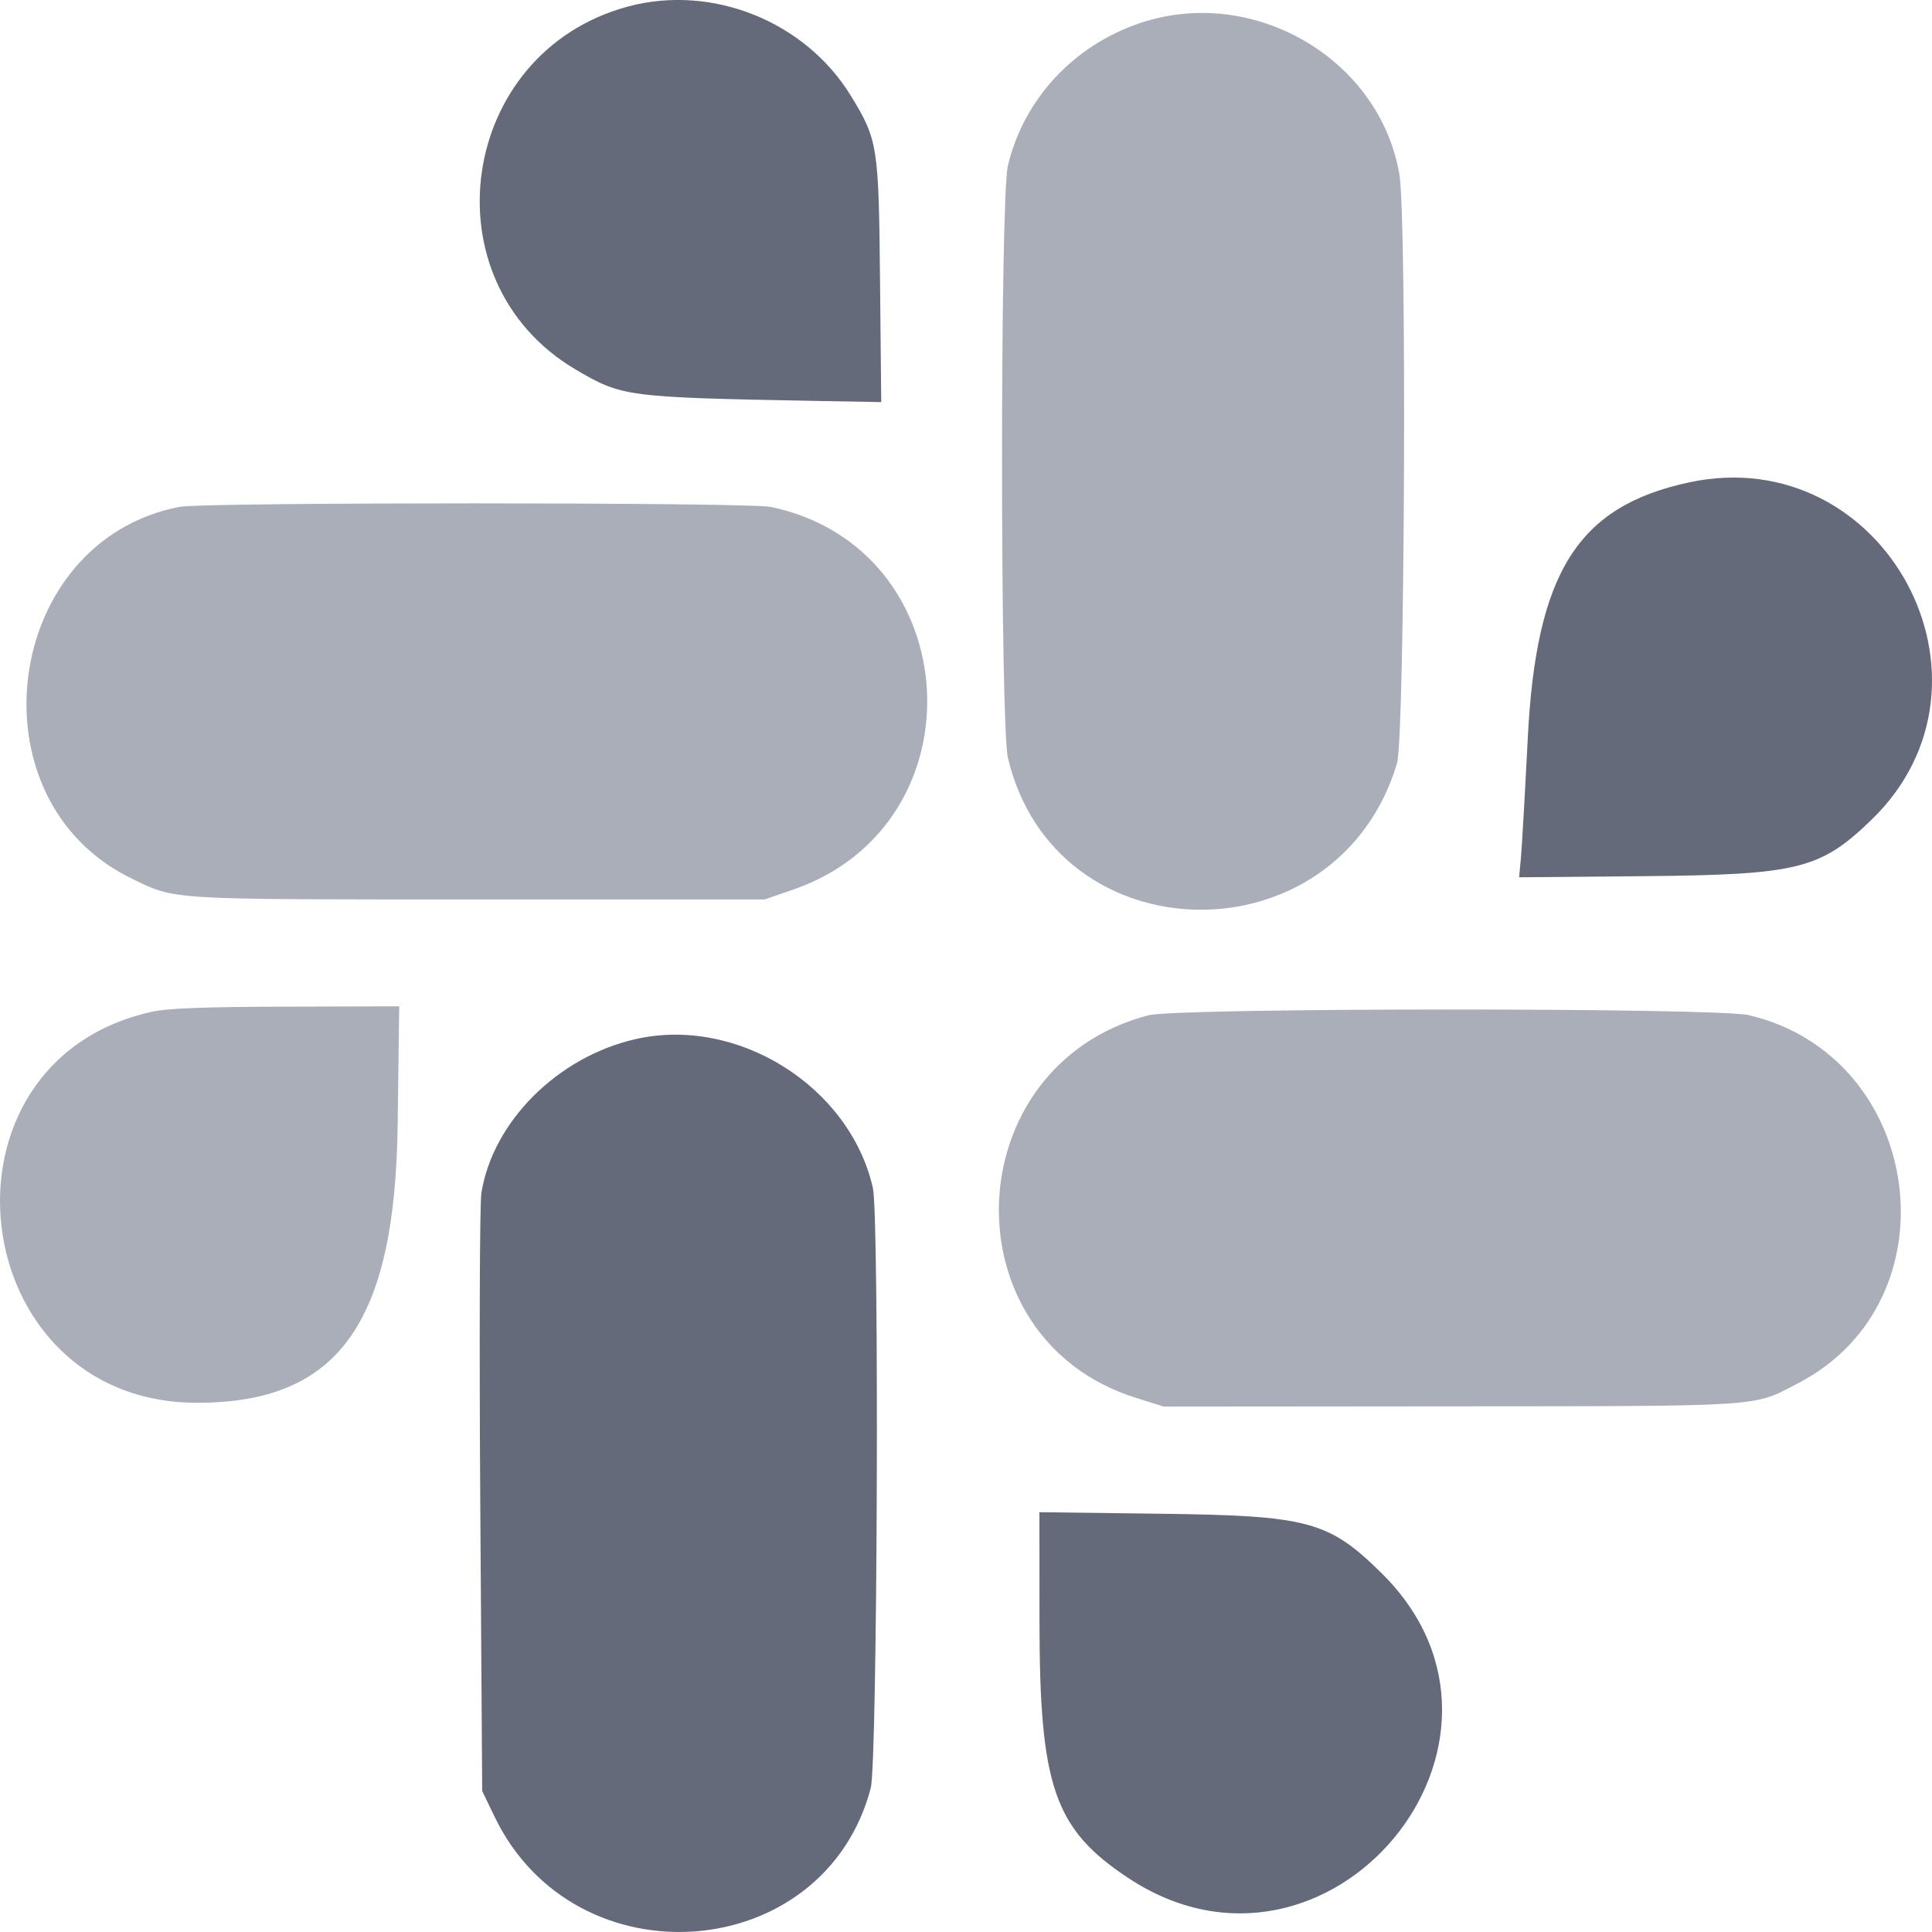 <svg width="24" height="24" viewBox="0 0 24 24" fill="none" xmlns="http://www.w3.org/2000/svg">
<g id="Slack">
<path id="png-transparent-slack-logo-icon 1 (Traced)" fill-rule="evenodd" clip-rule="evenodd" d="M14.158 0.288C13.333 0.567 12.716 1.235 12.52 2.059C12.423 2.468 12.424 9.006 12.521 9.416C13.109 11.894 16.617 11.942 17.354 9.483C17.451 9.158 17.478 2.719 17.384 2.168C17.14 0.728 15.566 -0.189 14.158 0.288ZM2.233 6.296C0.035 6.717 -0.385 9.932 1.631 10.911C2.188 11.182 2.04 11.173 5.942 11.173L9.5 11.173L9.853 11.051C12.215 10.235 12.013 6.806 9.574 6.297C9.297 6.239 2.534 6.238 2.233 6.296ZM1.899 12.566C-0.942 13.179 -0.461 17.426 2.449 17.426C4.201 17.426 4.909 16.442 4.94 13.968L4.959 12.501L3.564 12.505C2.561 12.507 2.093 12.525 1.899 12.566ZM14.266 12.612C11.873 13.239 11.761 16.628 14.11 17.364L14.456 17.473L18.022 17.47C21.968 17.467 21.765 17.48 22.337 17.183C24.313 16.158 23.905 13.121 21.722 12.61C21.319 12.516 14.627 12.518 14.266 12.612Z" fill="#AAAEB9"/>
<path id="png-transparent-slack-logo-icon 1 (Traced)_2" d="M18.978 9.179C19.081 7.111 19.599 6.288 20.984 5.992C23.409 5.473 25.024 8.469 23.246 10.186C22.612 10.798 22.335 10.866 20.434 10.884L18.871 10.898L18.894 10.649C18.906 10.512 18.944 9.851 18.978 9.179Z" fill="#656A7B"/>
<path id="png-transparent-slack-logo-icon 1 (Traced)_3" d="M7.152 4.591C5.284 3.491 5.693 0.648 7.801 0.081C8.847 -0.2 10.005 0.265 10.571 1.192C10.905 1.738 10.916 1.813 10.932 3.492L10.947 4.995L10.114 4.98C7.781 4.936 7.726 4.929 7.152 4.591Z" fill="#656A7B"/>
<path id="png-transparent-slack-logo-icon 1 (Traced)_4" d="M5.98 14.819C6.122 13.935 6.924 13.132 7.887 12.91C9.155 12.617 10.554 13.491 10.843 14.755C10.924 15.11 10.9 21.893 10.817 22.211C10.241 24.407 7.146 24.645 6.145 22.57L5.99 22.249L5.966 18.652C5.953 16.668 5.959 14.949 5.98 14.819Z" fill="#656A7B"/>
<path id="png-transparent-slack-logo-icon 1 (Traced)_5" d="M14.011 23.326C13.097 22.72 12.914 22.189 12.913 20.149L12.912 18.785L14.389 18.804C16.255 18.826 16.504 18.893 17.164 19.544C19.281 21.634 16.495 24.976 14.011 23.326Z" fill="#656A7B"/>
</g>
</svg>
